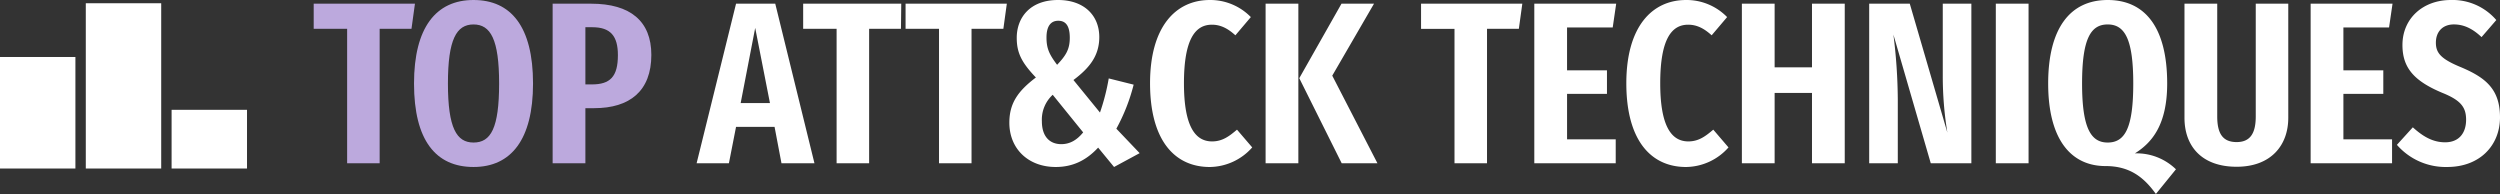 <svg xmlns="http://www.w3.org/2000/svg" width="791.268" height="61.393" viewBox="0 0 791.268 61.393">
  <rect x="0" y="0" width="791.268" height="61.393" fill="#333333" stroke="none"/>
  <g id="Group_1877" data-name="Group 1877" transform="translate(-1402.999 -7007.316)">
    <path id="Path_774" data-name="Path 774" d="M26.5,0H36.938L24.528-50.516H12.118L-.365,0H9.855l2.263-11.534H24.309ZM13.578-19.053l4.6-23.8,4.672,23.8Zm50.83-31.463H33.361v7.957H43.946V0H54.239V-42.559H64.313Zm33.412,0H65.773v7.957H76.358V0H86.651V-42.559H96.725Zm16.206-1.168c-8.833,0-13.067,5.548-13.067,11.972,0,4.745,1.533,7.811,6.059,12.556-5.694,4.307-8.4,8.176-8.4,14.308,0,8.249,5.986,14.016,14.673,14.016,5.256,0,9.563-1.971,13.432-6.132l5.037,6.132,8.1-4.38-7.373-7.738a59.022,59.022,0,0,0,5.475-13.943l-7.884-1.971a67.705,67.705,0,0,1-2.774,10.8l-8.395-10.293c4.964-3.723,8.176-7.592,8.176-13.578C127.093-46.793,122.275-51.684,114.026-51.684Zm.073,6.57c2.263,0,3.65,1.46,3.65,5.4,0,3.723-1.314,5.694-4.015,8.541-2.482-3.285-3.358-5.183-3.358-8.614C110.376-43.435,111.763-45.114,114.1-45.114Zm-1.752,23.433,9.636,11.9c-1.971,2.409-4.161,3.723-6.935,3.723-3.65,0-6.132-2.409-6.132-7.227A10.659,10.659,0,0,1,112.347-21.681Zm49.713-30c-10.8,0-18.907,8.468-18.907,26.353,0,18.1,7.811,26.5,18.907,26.5a18.2,18.2,0,0,0,13.432-6.2l-4.818-5.621c-2.336,1.971-4.526,3.723-7.884,3.723-5.329,0-8.906-4.745-8.906-18.4,0-14.089,3.65-18.542,8.833-18.542,2.847,0,5.11,1.241,7.446,3.358l4.891-5.767A17.946,17.946,0,0,0,162.06-51.684Zm28.032,1.168H179.726V0h10.366Zm23.944,0H203.743L190.384-26.937,203.816,0h11.315L200.823-27.74Zm46.939,0H228.928v7.957h10.585V0h10.293V-42.559H259.88Zm29.711,0H264.771V0H290.54V-7.592h-15.4V-21.973h12.629v-7.446H275.137V-43h14.454Zm22.119-1.168c-10.8,0-18.907,8.468-18.907,26.353,0,18.1,7.811,26.5,18.907,26.5a18.2,18.2,0,0,0,13.432-6.2l-4.818-5.621c-2.336,1.971-4.526,3.723-7.884,3.723-5.329,0-8.906-4.745-8.906-18.4,0-14.089,3.65-18.542,8.833-18.542,2.847,0,5.11,1.241,7.446,3.358l4.891-5.767A17.946,17.946,0,0,0,312.805-51.684ZM352.663,0h10.366V-50.516H352.663v20.148H340.837V-50.516H330.471V0h10.366V-22.265h11.826Zm50.443-50.516h-9.052V-27.74a110.177,110.177,0,0,0,1.46,18.031l-11.9-40.807H370.767V0h9.052V-20.221a169.561,169.561,0,0,0-1.387-20.513L390.258,0h12.848Zm18.1,0H410.844V0H421.21ZM454.863-3.139c5.475-3.431,10.22-9.125,10.22-22.119,0-17.739-7.008-26.426-18.834-26.426-11.9,0-18.834,8.979-18.834,26.426,0,17.52,7.081,26.134,18.177,26.134,7.738,0,12.191,3.65,15.914,8.833L467.857,1.9A17.824,17.824,0,0,0,454.863-3.139ZM438.146-25.258c0-14.089,2.7-18.688,8.1-18.688s8.1,4.6,8.1,18.688-2.628,18.688-8.1,18.688C440.92-6.57,438.146-11.169,438.146-25.258Zm65.262-25.258H493.115v35.7c0,5.329-1.752,8.1-6.059,8.1-4.38,0-6.132-2.7-6.132-8.1v-35.7H470.558v36.135c0,8.906,5.4,15.476,16.5,15.476,10.95,0,16.352-6.862,16.352-15.476Zm33,0H510.489V0h25.769V-7.592h-15.4V-21.973h12.629v-7.446H520.855V-43h14.454Zm18.469-1.168c-8.833,0-15.33,5.84-15.33,14.235,0,7.154,3.577,11.388,12.7,15.184,5.767,2.336,7.446,4.526,7.446,8.468,0,4.234-2.263,7.154-6.643,7.154-3.942,0-7.081-1.9-10.22-4.745L537.791-5.84a20.455,20.455,0,0,0,15.914,7.008c10.366,0,16.717-6.862,16.717-15.7,0-8.906-4.526-12.556-12.264-15.841-6.424-2.628-8.03-4.526-8.03-7.811,0-3.431,2.117-5.767,5.694-5.767,3.139,0,5.913,1.314,8.76,4.015l4.672-5.4A18.248,18.248,0,0,0,554.873-51.684Z" transform="translate(1623.845 7059)" fill="#fff"/>
    <g id="Group_1919" data-name="Group 1919" transform="translate(335.84 4518.241)">
      <path id="Subtraction_13" data-name="Subtraction 13" d="M0,0H23.868V52.309H0Z" transform="translate(1094.314 2490.104)" fill="#fff"/>
      <path id="Subtraction_14" data-name="Subtraction 14" d="M0,0H23.868V35.3H0Z" transform="translate(1067.159 2507.112)" fill="#fff"/>
      <path id="Subtraction_15" data-name="Subtraction 15" d="M0,0H23.87v18.58H0Z" transform="translate(1121.47 2523.833)" fill="#fff"/>
    </g>
    <path id="Path_775" data-name="Path 775" d="M32.485-50.516H.438v7.957H11.023V0H21.316V-42.559H31.39Zm18.542-1.168c-11.9,0-18.834,8.76-18.834,26.426,0,18.031,6.935,26.426,18.834,26.426S69.861-7.519,69.861-25.258C69.861-43.289,62.853-51.684,51.027-51.684Zm0,7.738c5.4,0,8.1,4.745,8.1,18.688C59.13-11.1,56.5-6.57,51.027-6.57c-5.329,0-8.1-4.526-8.1-18.688C42.924-39.2,45.625-43.946,51.027-43.946Zm37.23-6.57H76.066V0H86.432V-17.447h2.774c11.242,0,18.1-5.4,18.1-16.863C107.31-44.968,100.667-50.516,88.257-50.516Zm.219,25.55H86.432v-18.1h2.19c5.767,0,8.1,2.774,8.1,8.833C96.725-27.375,94.243-24.966,88.476-24.966Z" transform="translate(1501.846 7059)" fill="#bca9dd"/>
  </g>
</svg>
